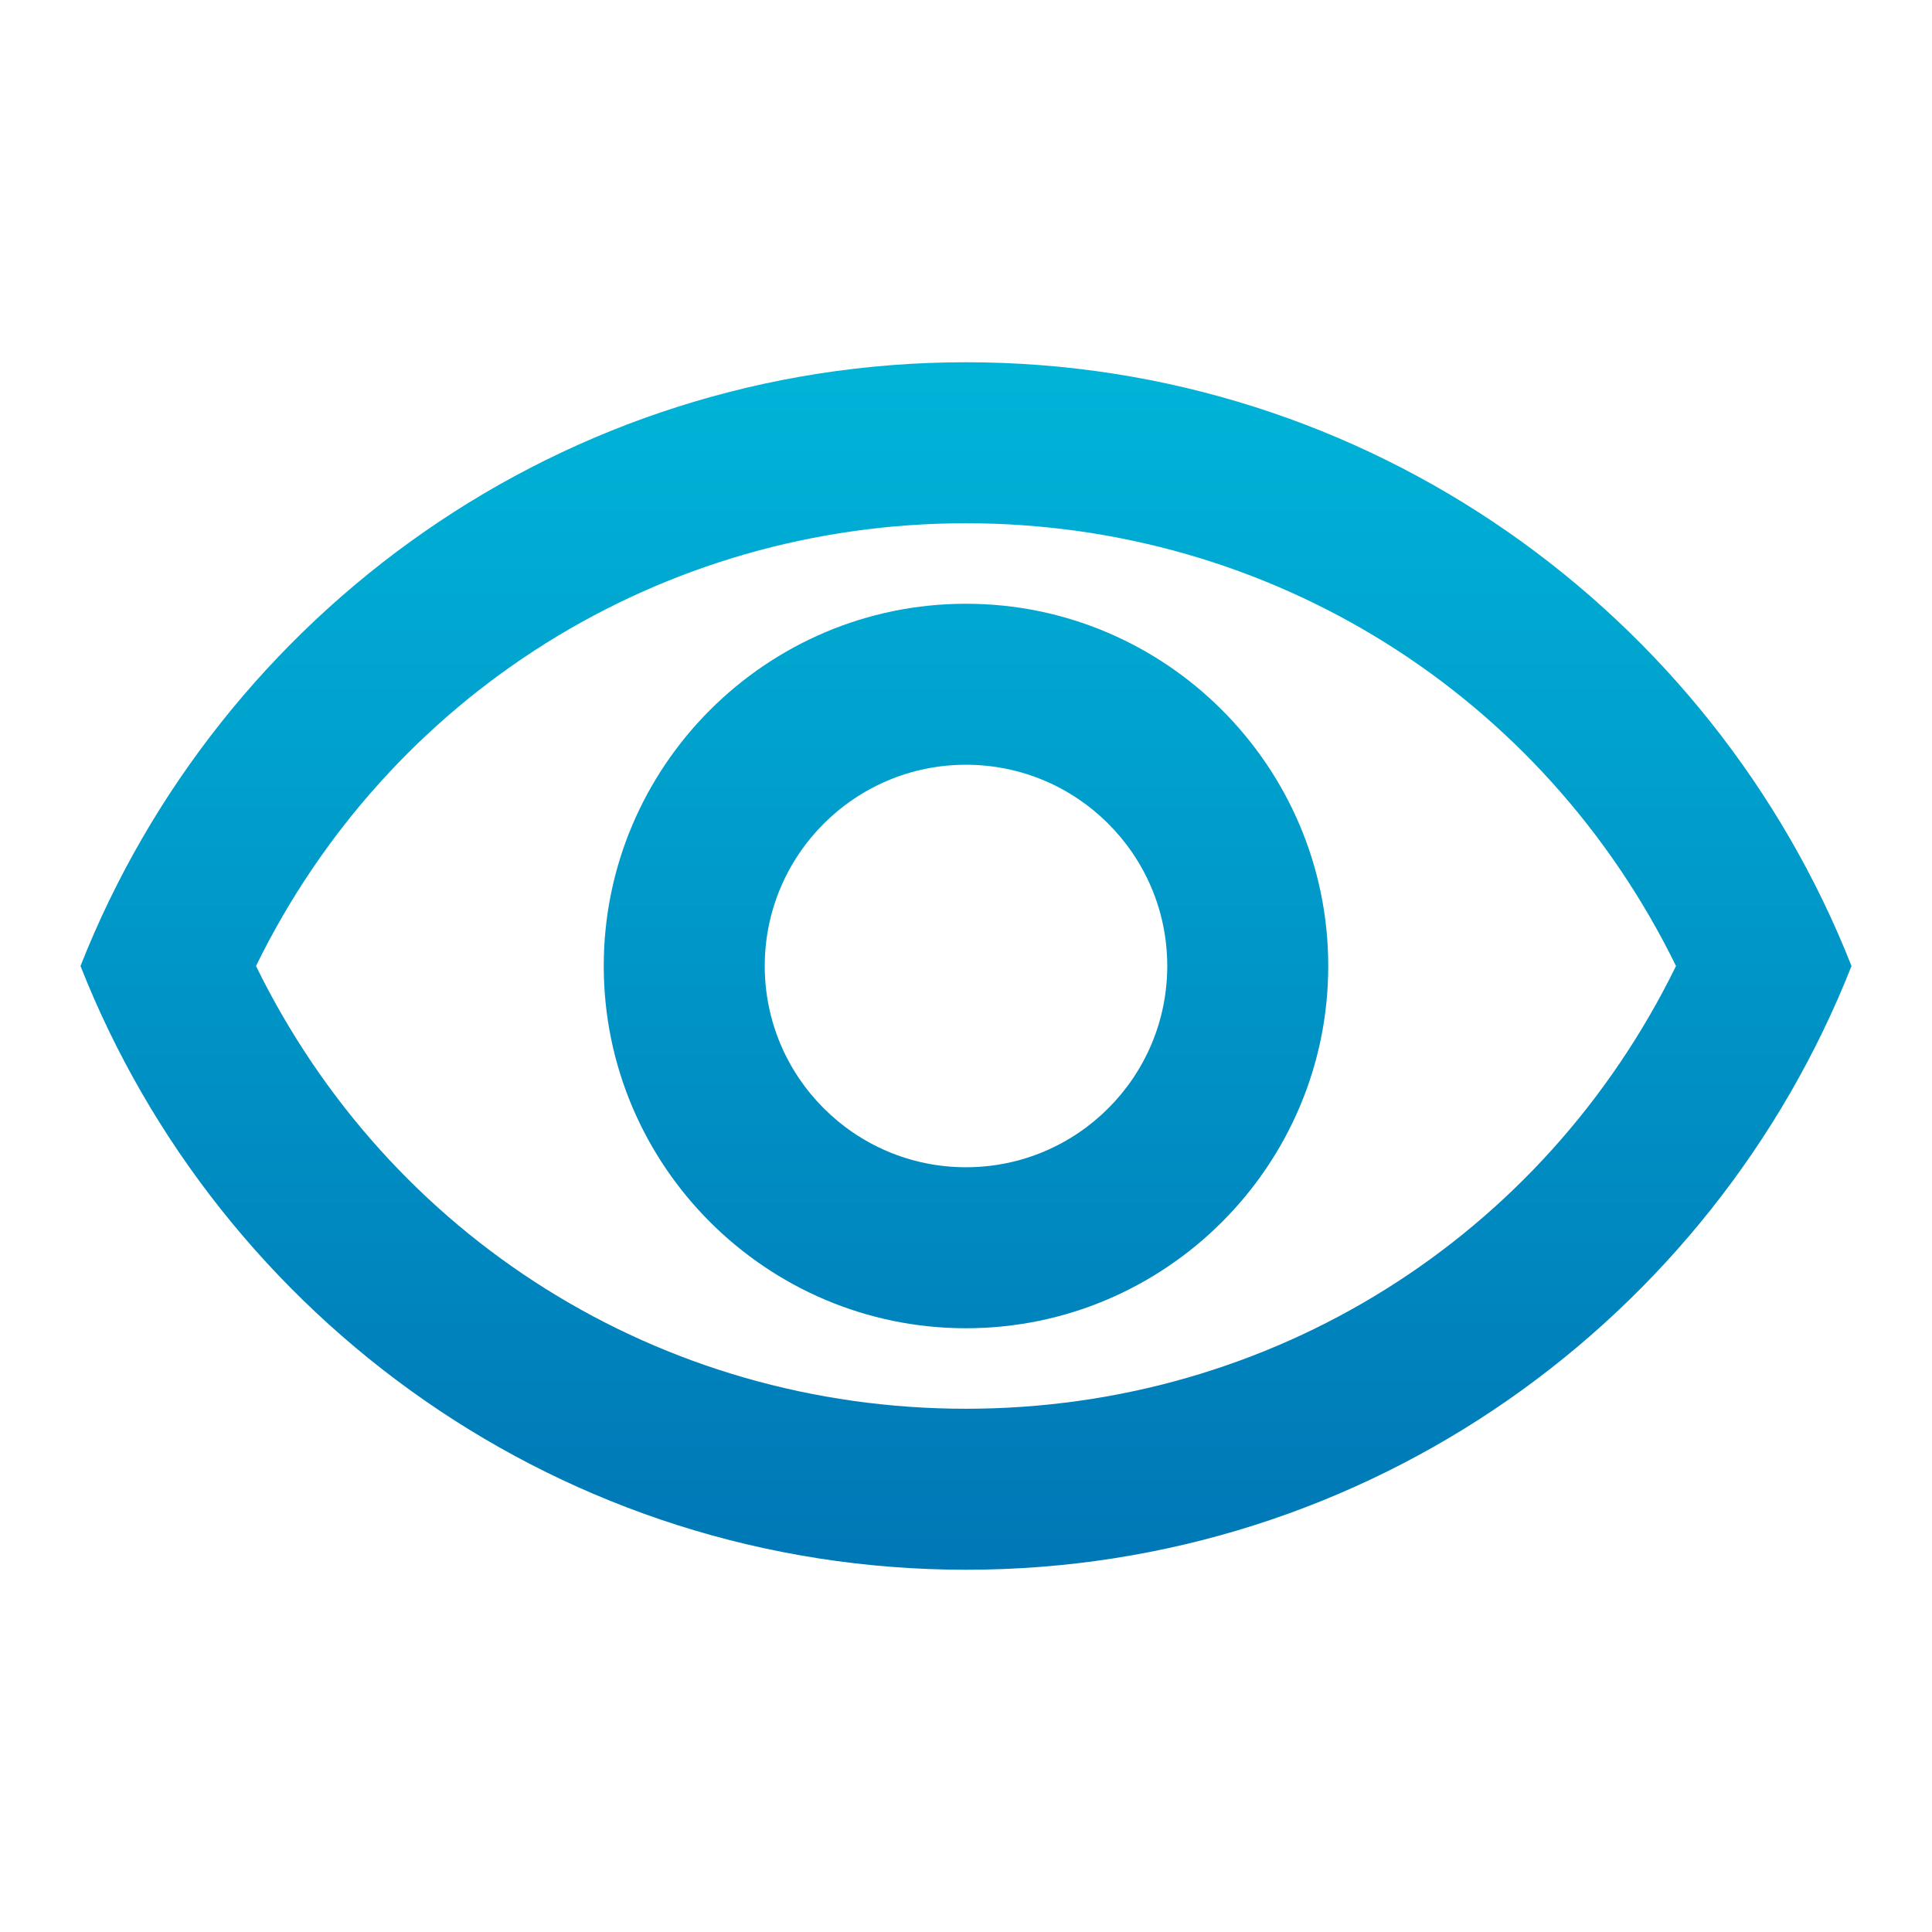 <svg width="24" height="24" viewBox="0 0 24 24" fill="none" xmlns="http://www.w3.org/2000/svg">
<g clip-path="url(#clip0_564_8822)">
<path d="M12 6.5C15.79 6.5 19.17 8.63 20.82 12C19.17 15.37 15.8 17.5 12 17.5C8.2 17.5 4.83 15.37 3.18 12C4.83 8.63 8.21 6.5 12 6.5ZM12 4.5C7 4.5 2.73 7.61 1 12C2.73 16.39 7 19.5 12 19.5C17 19.5 21.27 16.39 23 12C21.27 7.61 17 4.5 12 4.5ZM12 9.5C13.38 9.5 14.5 10.62 14.5 12C14.5 13.38 13.38 14.5 12 14.5C10.62 14.5 9.5 13.38 9.5 12C9.5 10.62 10.62 9.5 12 9.5ZM12 7.5C9.52 7.5 7.5 9.52 7.5 12C7.5 14.48 9.52 16.5 12 16.5C14.48 16.5 16.5 14.48 16.5 12C16.5 9.52 14.48 7.5 12 7.5Z" fill="url(#paint0_linear_564_8822)"/>
</g>
<defs>
<linearGradient id="paint0_linear_564_8822" x1="12" y1="4.5" x2="12" y2="19.5" gradientUnits="userSpaceOnUse">
<stop stop-color="#00B4D8"/>
<stop offset="1" stop-color="#0077B6"/>
</linearGradient>
<clipPath id="clip0_564_8822">
<rect width="24" height="24" fill="white"/>
</clipPath>
</defs>
</svg>
